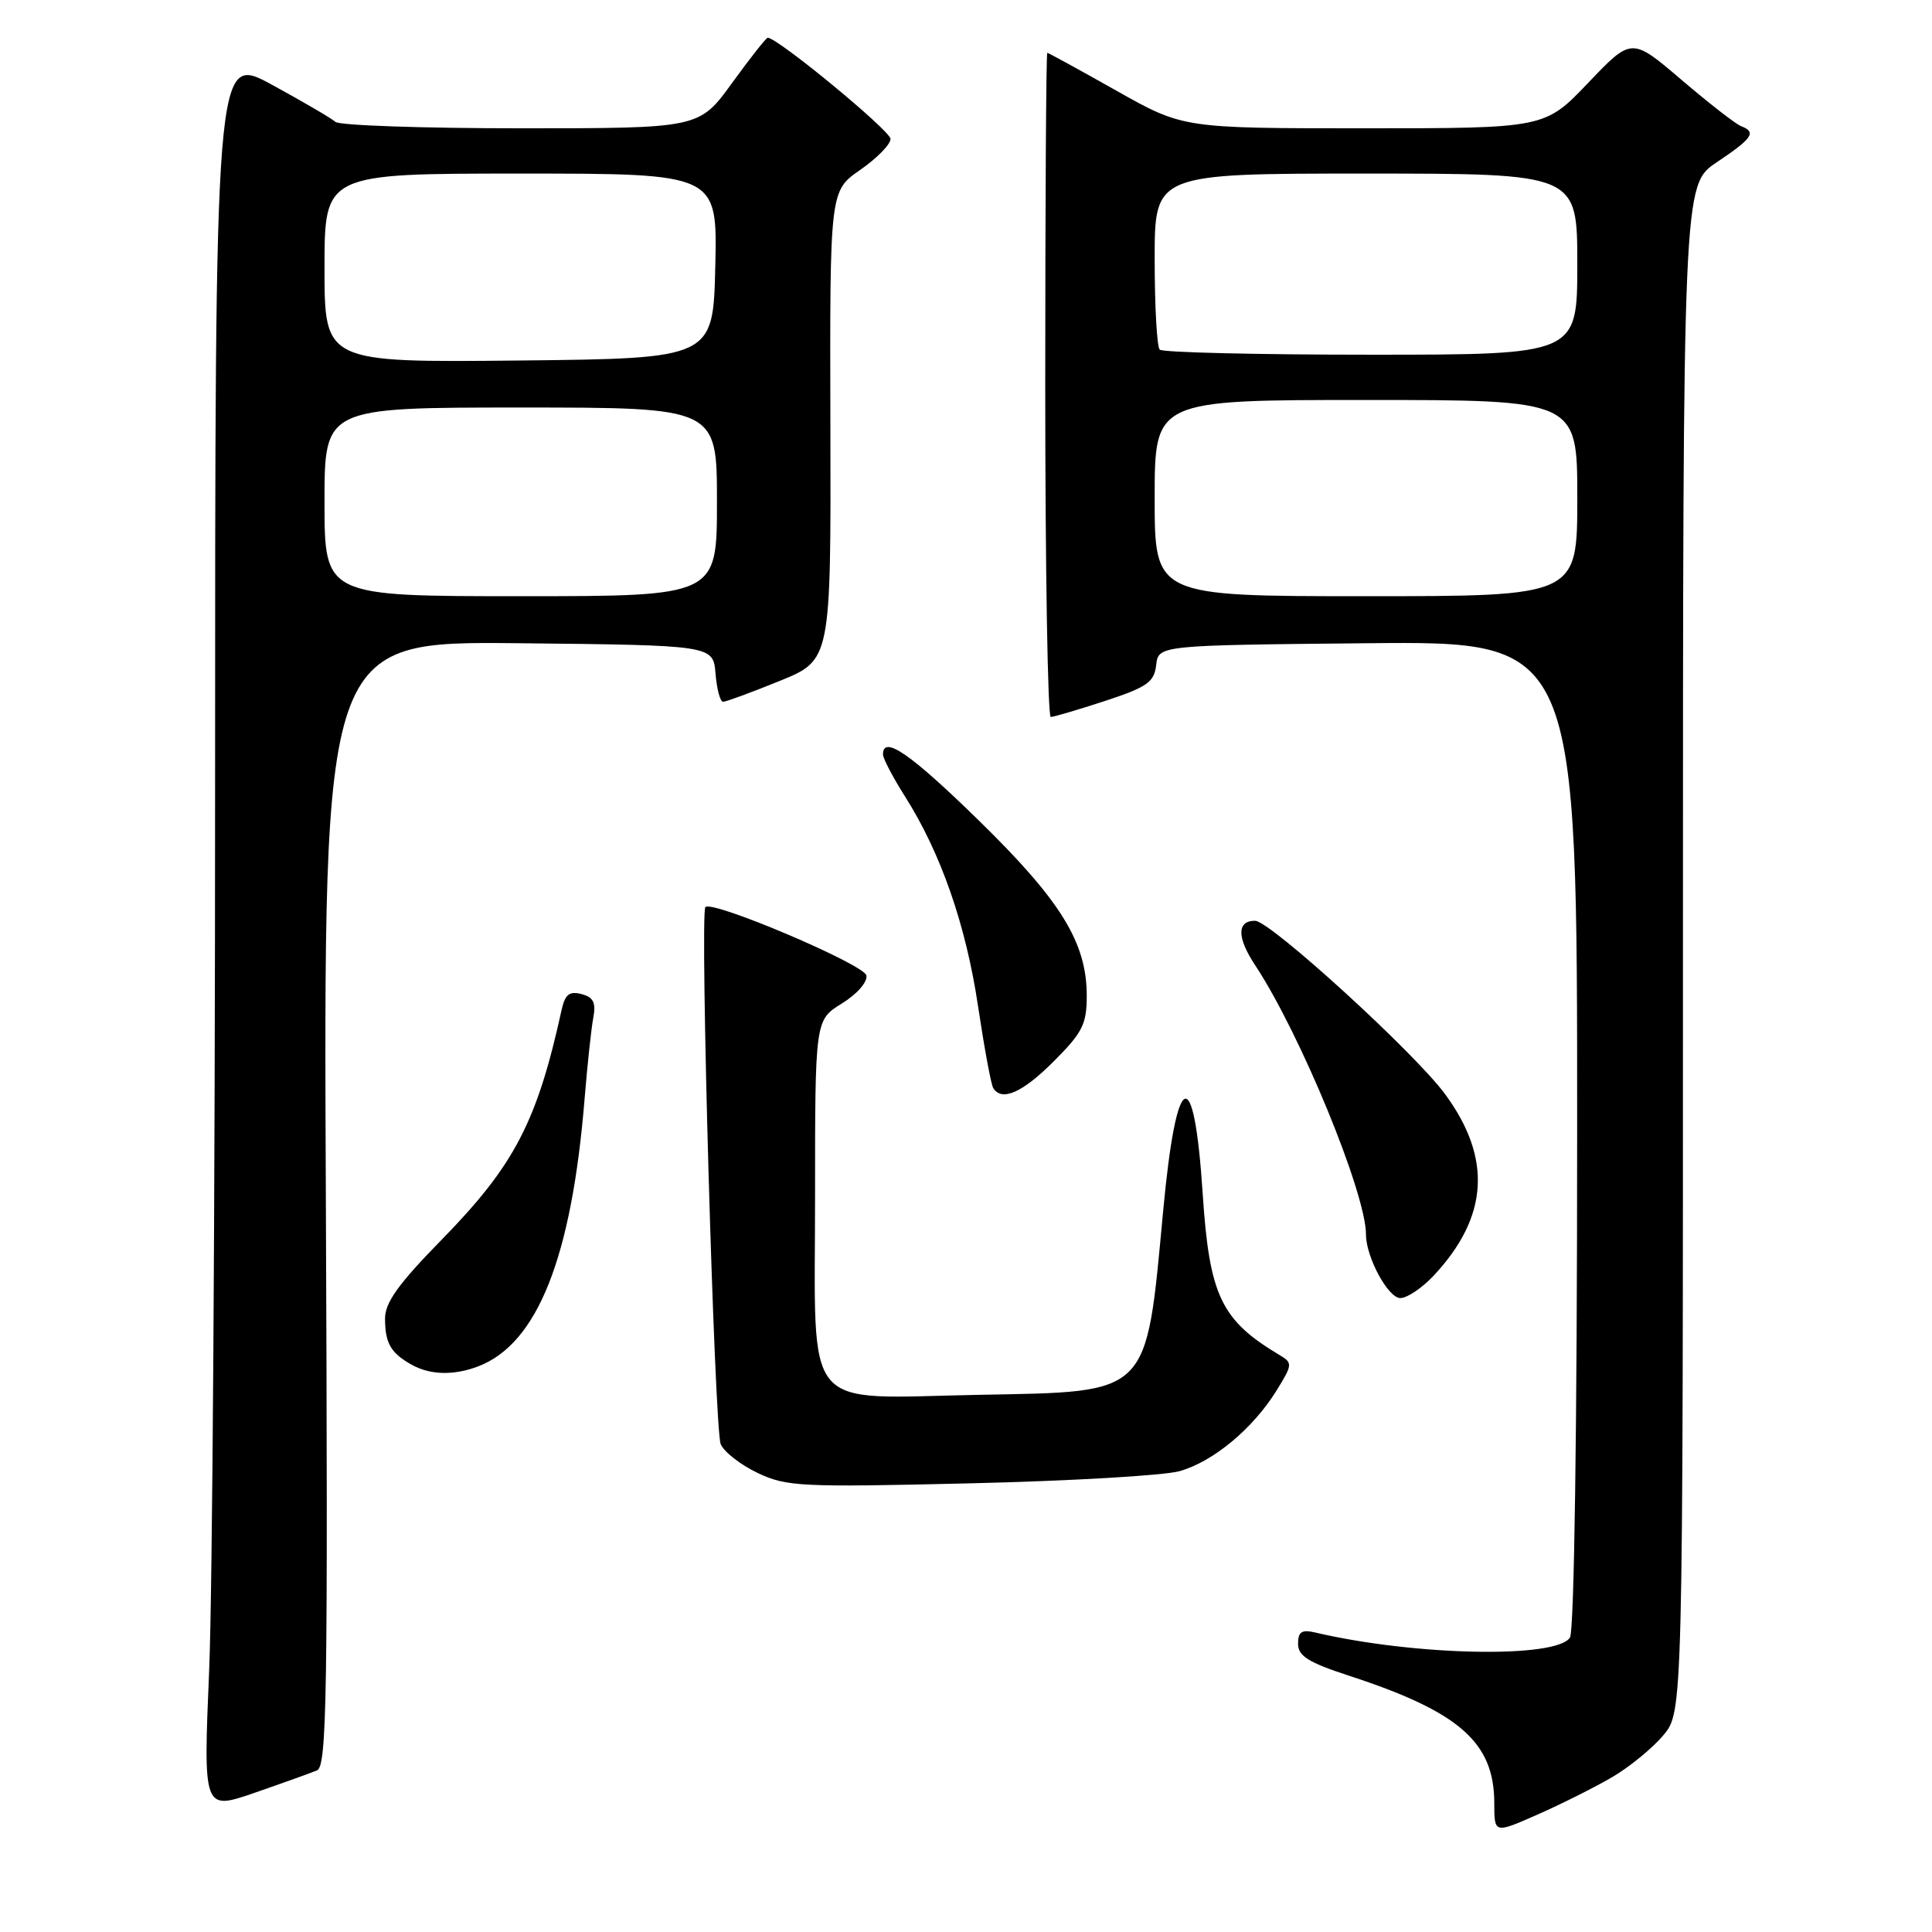 <?xml version="1.0" encoding="UTF-8" standalone="no"?>
<!DOCTYPE svg PUBLIC "-//W3C//DTD SVG 1.1//EN" "http://www.w3.org/Graphics/SVG/1.1/DTD/svg11.dtd" >
<svg xmlns="http://www.w3.org/2000/svg" xmlns:xlink="http://www.w3.org/1999/xlink" version="1.1" viewBox="0 0 256 256">
 <g >
 <path fill="currentColor"
d=" M 213.64 235.47 C 215.92 234.13 218.96 231.65 220.39 229.94 C 223.00 226.85 223.00 226.85 223.00 125.67 C 223.00 24.50 223.00 24.50 227.48 21.50 C 232.23 18.32 232.78 17.51 230.71 16.72 C 230.00 16.45 226.45 13.69 222.81 10.58 C 216.20 4.94 216.20 4.94 210.45 10.97 C 204.70 17.00 204.70 17.00 180.73 17.00 C 156.77 17.00 156.77 17.00 147.90 12.00 C 143.03 9.25 138.91 7.00 138.77 7.00 C 138.62 7.00 138.50 26.80 138.50 51.00 C 138.50 75.20 138.83 95.00 139.23 95.00 C 139.63 95.00 142.87 94.04 146.42 92.88 C 152.01 91.04 152.93 90.40 153.20 88.13 C 153.50 85.50 153.50 85.50 181.25 85.23 C 209.00 84.97 209.00 84.97 208.98 150.23 C 208.98 188.95 208.59 216.10 208.03 216.98 C 206.26 219.78 187.43 219.41 174.25 216.31 C 172.48 215.90 172.00 216.22 172.00 217.81 C 172.00 219.43 173.36 220.28 178.75 222.04 C 193.39 226.82 198.00 230.87 198.00 238.94 C 198.00 242.97 198.00 242.97 203.75 240.43 C 206.91 239.04 211.37 236.80 213.64 235.47 Z  M 42.00 234.59 C 43.32 234.05 43.46 224.96 43.18 159.47 C 42.85 84.97 42.85 84.97 68.68 85.23 C 94.50 85.50 94.50 85.50 94.81 89.25 C 94.98 91.31 95.43 93.00 95.81 92.99 C 96.19 92.99 99.56 91.75 103.31 90.23 C 110.11 87.46 110.11 87.46 110.03 56.39 C 109.95 25.31 109.95 25.31 113.97 22.52 C 116.19 20.98 118.00 19.13 118.00 18.41 C 118.00 17.33 103.04 5.00 101.73 5.00 C 101.52 5.00 99.39 7.70 97.00 11.00 C 92.65 17.00 92.65 17.00 69.03 17.00 C 56.03 17.00 44.97 16.62 44.45 16.15 C 43.93 15.68 40.12 13.46 36.00 11.21 C 28.50 7.14 28.50 7.14 28.50 104.82 C 28.50 158.54 28.15 210.92 27.72 221.20 C 26.93 239.90 26.93 239.90 33.72 237.56 C 37.45 236.27 41.17 234.93 42.00 234.59 Z  M 156.28 194.94 C 160.73 193.70 166.03 189.30 169.15 184.25 C 171.27 180.83 171.29 180.59 169.58 179.57 C 161.79 174.93 160.25 171.70 159.36 158.13 C 158.21 140.52 155.88 141.57 154.12 160.50 C 151.82 185.09 152.51 184.39 129.82 184.82 C 105.97 185.26 108.00 187.70 108.00 158.56 C 108.00 135.16 108.00 135.16 111.55 132.97 C 113.57 131.72 114.97 130.12 114.80 129.25 C 114.51 127.79 94.41 119.25 93.47 120.19 C 92.71 120.95 94.66 189.42 95.50 191.37 C 95.94 192.39 98.15 194.11 100.40 195.18 C 104.22 196.99 106.13 197.08 128.50 196.55 C 141.70 196.24 154.20 195.52 156.28 194.94 Z  M 63.34 181.06 C 71.22 178.07 75.76 166.62 77.47 145.50 C 77.83 141.10 78.34 136.32 78.61 134.88 C 78.99 132.85 78.64 132.14 77.05 131.72 C 75.44 131.30 74.87 131.76 74.41 133.84 C 71.16 148.66 68.15 154.42 58.56 164.23 C 52.79 170.12 51.00 172.61 51.02 174.73 C 51.03 177.98 51.77 179.26 54.50 180.81 C 56.97 182.20 60.09 182.29 63.34 181.06 Z  M 189.97 169.03 C 197.24 161.25 197.73 153.49 191.49 144.99 C 187.47 139.51 168.30 122.02 166.31 122.01 C 163.88 121.99 163.88 124.22 166.31 127.89 C 172.27 136.90 181.00 158.11 181.00 163.58 C 181.00 166.58 183.93 172.00 185.55 172.00 C 186.46 172.00 188.44 170.66 189.97 169.03 Z  M 139.63 140.63 C 143.44 136.82 144.00 135.71 144.00 131.95 C 144.00 124.90 140.59 119.37 129.73 108.75 C 120.64 99.86 117.00 97.35 117.00 99.97 C 117.00 100.50 118.32 103.01 119.92 105.54 C 124.66 113.01 127.99 122.56 129.59 133.29 C 130.42 138.82 131.32 143.72 131.61 144.17 C 132.73 146.00 135.48 144.79 139.63 140.63 Z  M 153.00 66.00 C 153.00 53.00 153.00 53.00 181.00 53.00 C 209.00 53.00 209.00 53.00 209.00 66.00 C 209.00 79.00 209.00 79.00 181.00 79.00 C 153.00 79.00 153.00 79.00 153.00 66.00 Z  M 153.67 46.33 C 153.30 45.97 153.00 40.57 153.00 34.33 C 153.00 23.00 153.00 23.00 181.00 23.00 C 209.00 23.00 209.00 23.00 209.00 35.00 C 209.00 47.00 209.00 47.00 181.67 47.00 C 166.63 47.00 154.03 46.70 153.67 46.33 Z  M 43.00 66.50 C 43.00 54.00 43.00 54.00 69.00 54.00 C 95.00 54.00 95.00 54.00 95.00 66.50 C 95.00 79.00 95.00 79.00 69.00 79.00 C 43.00 79.00 43.00 79.00 43.00 66.50 Z  M 43.00 35.52 C 43.00 23.00 43.00 23.00 69.03 23.00 C 95.06 23.00 95.06 23.00 94.78 35.25 C 94.50 47.50 94.50 47.50 68.75 47.77 C 43.00 48.03 43.00 48.03 43.00 35.52 Z "/>
</g>
</svg>